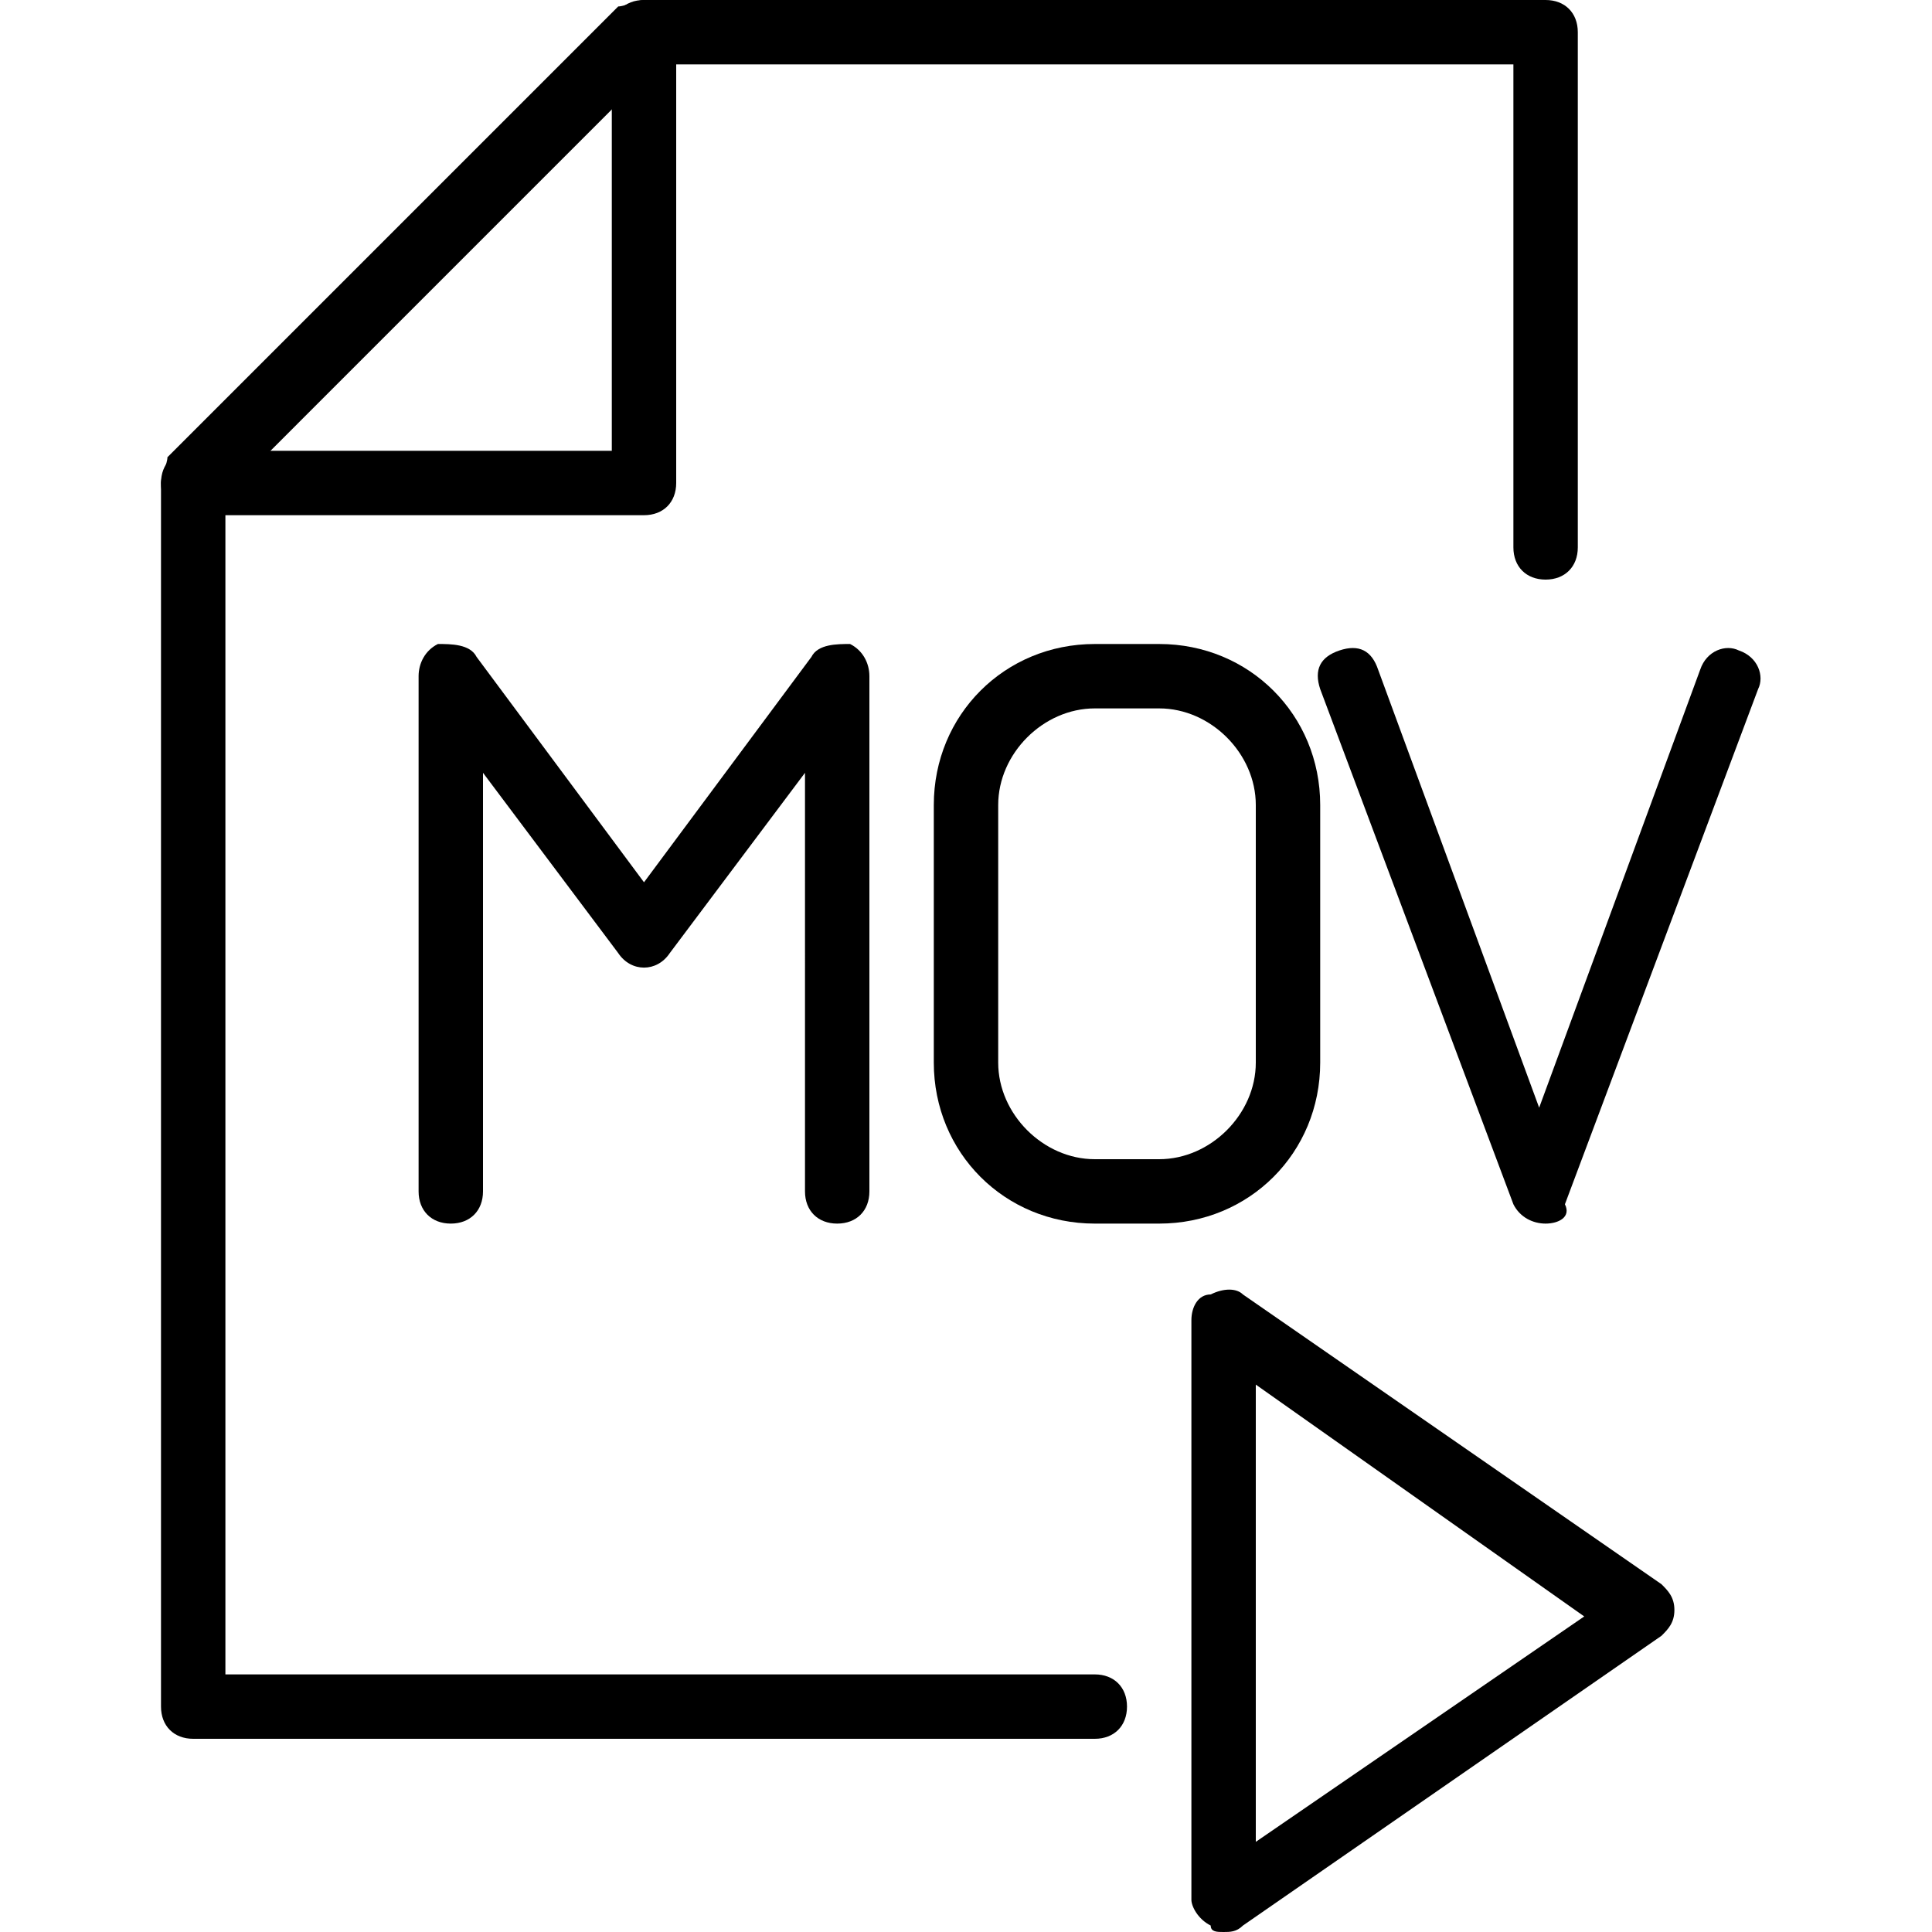 <?xml version="1.0" encoding="utf-8"?>
<!-- Generator: Adobe Illustrator 19.0.0, SVG Export Plug-In . SVG Version: 6.00 Build 0)  -->
<svg version="1.1" id="Layer_1" xmlns="http://www.w3.org/2000/svg" xmlns:xlink="http://www.w3.org/1999/xlink" x="0px" y="0px"
	 viewBox="0 0 30 30" style="enable-background:new 0 0 30 30;" xml:space="preserve">
<g>
	<g>
		<path d="M13,19c-0.3,0-0.5-0.2-0.5-0.5V12l-2.1,2.8c-0.2,0.3-0.6,0.3-0.8,0L7.5,12v6.5C7.5,18.8,7.3,19,7,19s-0.5-0.2-0.5-0.5v-8
			c0-0.2,0.1-0.4,0.3-0.5C7,10,7.3,10,7.4,10.2l2.6,3.5l2.6-3.5C12.7,10,13,10,13.2,10c0.2,0.1,0.3,0.3,0.3,0.5v8
			C13.5,18.8,13.3,19,13,19z"/>
	</g>
	<g>
		<path d="M18,19h-1c-1.4,0-2.5-1.1-2.5-2.5v-4c0-1.4,1.1-2.5,2.5-2.5h1c1.4,0,2.5,1.1,2.5,2.5v4C20.5,17.9,19.4,19,18,19z M17,11
			c-0.8,0-1.5,0.7-1.5,1.5v4c0,0.8,0.7,1.5,1.5,1.5h1c0.8,0,1.5-0.7,1.5-1.5v-4c0-0.8-0.7-1.5-1.5-1.5H17z"/>
	</g>
	<g>
		<path d="M24,19c-0.2,0-0.4-0.1-0.5-0.3l-3-8c-0.1-0.3,0-0.5,0.3-0.6c0.3-0.1,0.5,0,0.6,0.3l2.5,6.8l2.5-6.8
			c0.1-0.3,0.4-0.4,0.6-0.3c0.3,0.1,0.4,0.4,0.3,0.6l-3,8C24.4,18.9,24.2,19,24,19z"/>
	</g>
	<g>
		<g>
			<g>
				<path d="M17,27H3c-0.3,0-0.5-0.2-0.5-0.5v-19c0-0.1,0.1-0.3,0.1-0.4l7-7C9.7,0.1,9.9,0,10,0h14c0.3,0,0.5,0.2,0.5,0.5v8
					C24.5,8.8,24.3,9,24,9s-0.5-0.2-0.5-0.5V1H10.2L3.5,7.7V26H17c0.3,0,0.5,0.2,0.5,0.5S17.3,27,17,27z"/>
			</g>
			<g>
				<path d="M10,8H3C2.7,8,2.5,7.8,2.5,7.5S2.7,7,3,7h6.5V0.5C9.5,0.2,9.7,0,10,0s0.5,0.2,0.5,0.5v7C10.5,7.8,10.3,8,10,8z"/>
			</g>
		</g>
	</g>
	<g>
		<path d="M19,30c-0.1,0-0.2,0-0.2-0.1c-0.2-0.1-0.3-0.3-0.3-0.4v-9c0-0.2,0.1-0.4,0.3-0.4c0.2-0.1,0.4-0.1,0.5,0l6.5,4.5
			c0.1,0.1,0.2,0.2,0.2,0.4s-0.1,0.3-0.2,0.4l-6.5,4.5C19.2,30,19.1,30,19,30z M19.5,21.5v7.1l5.1-3.5L19.5,21.5z"/>
	</g>
</g>
</svg>

